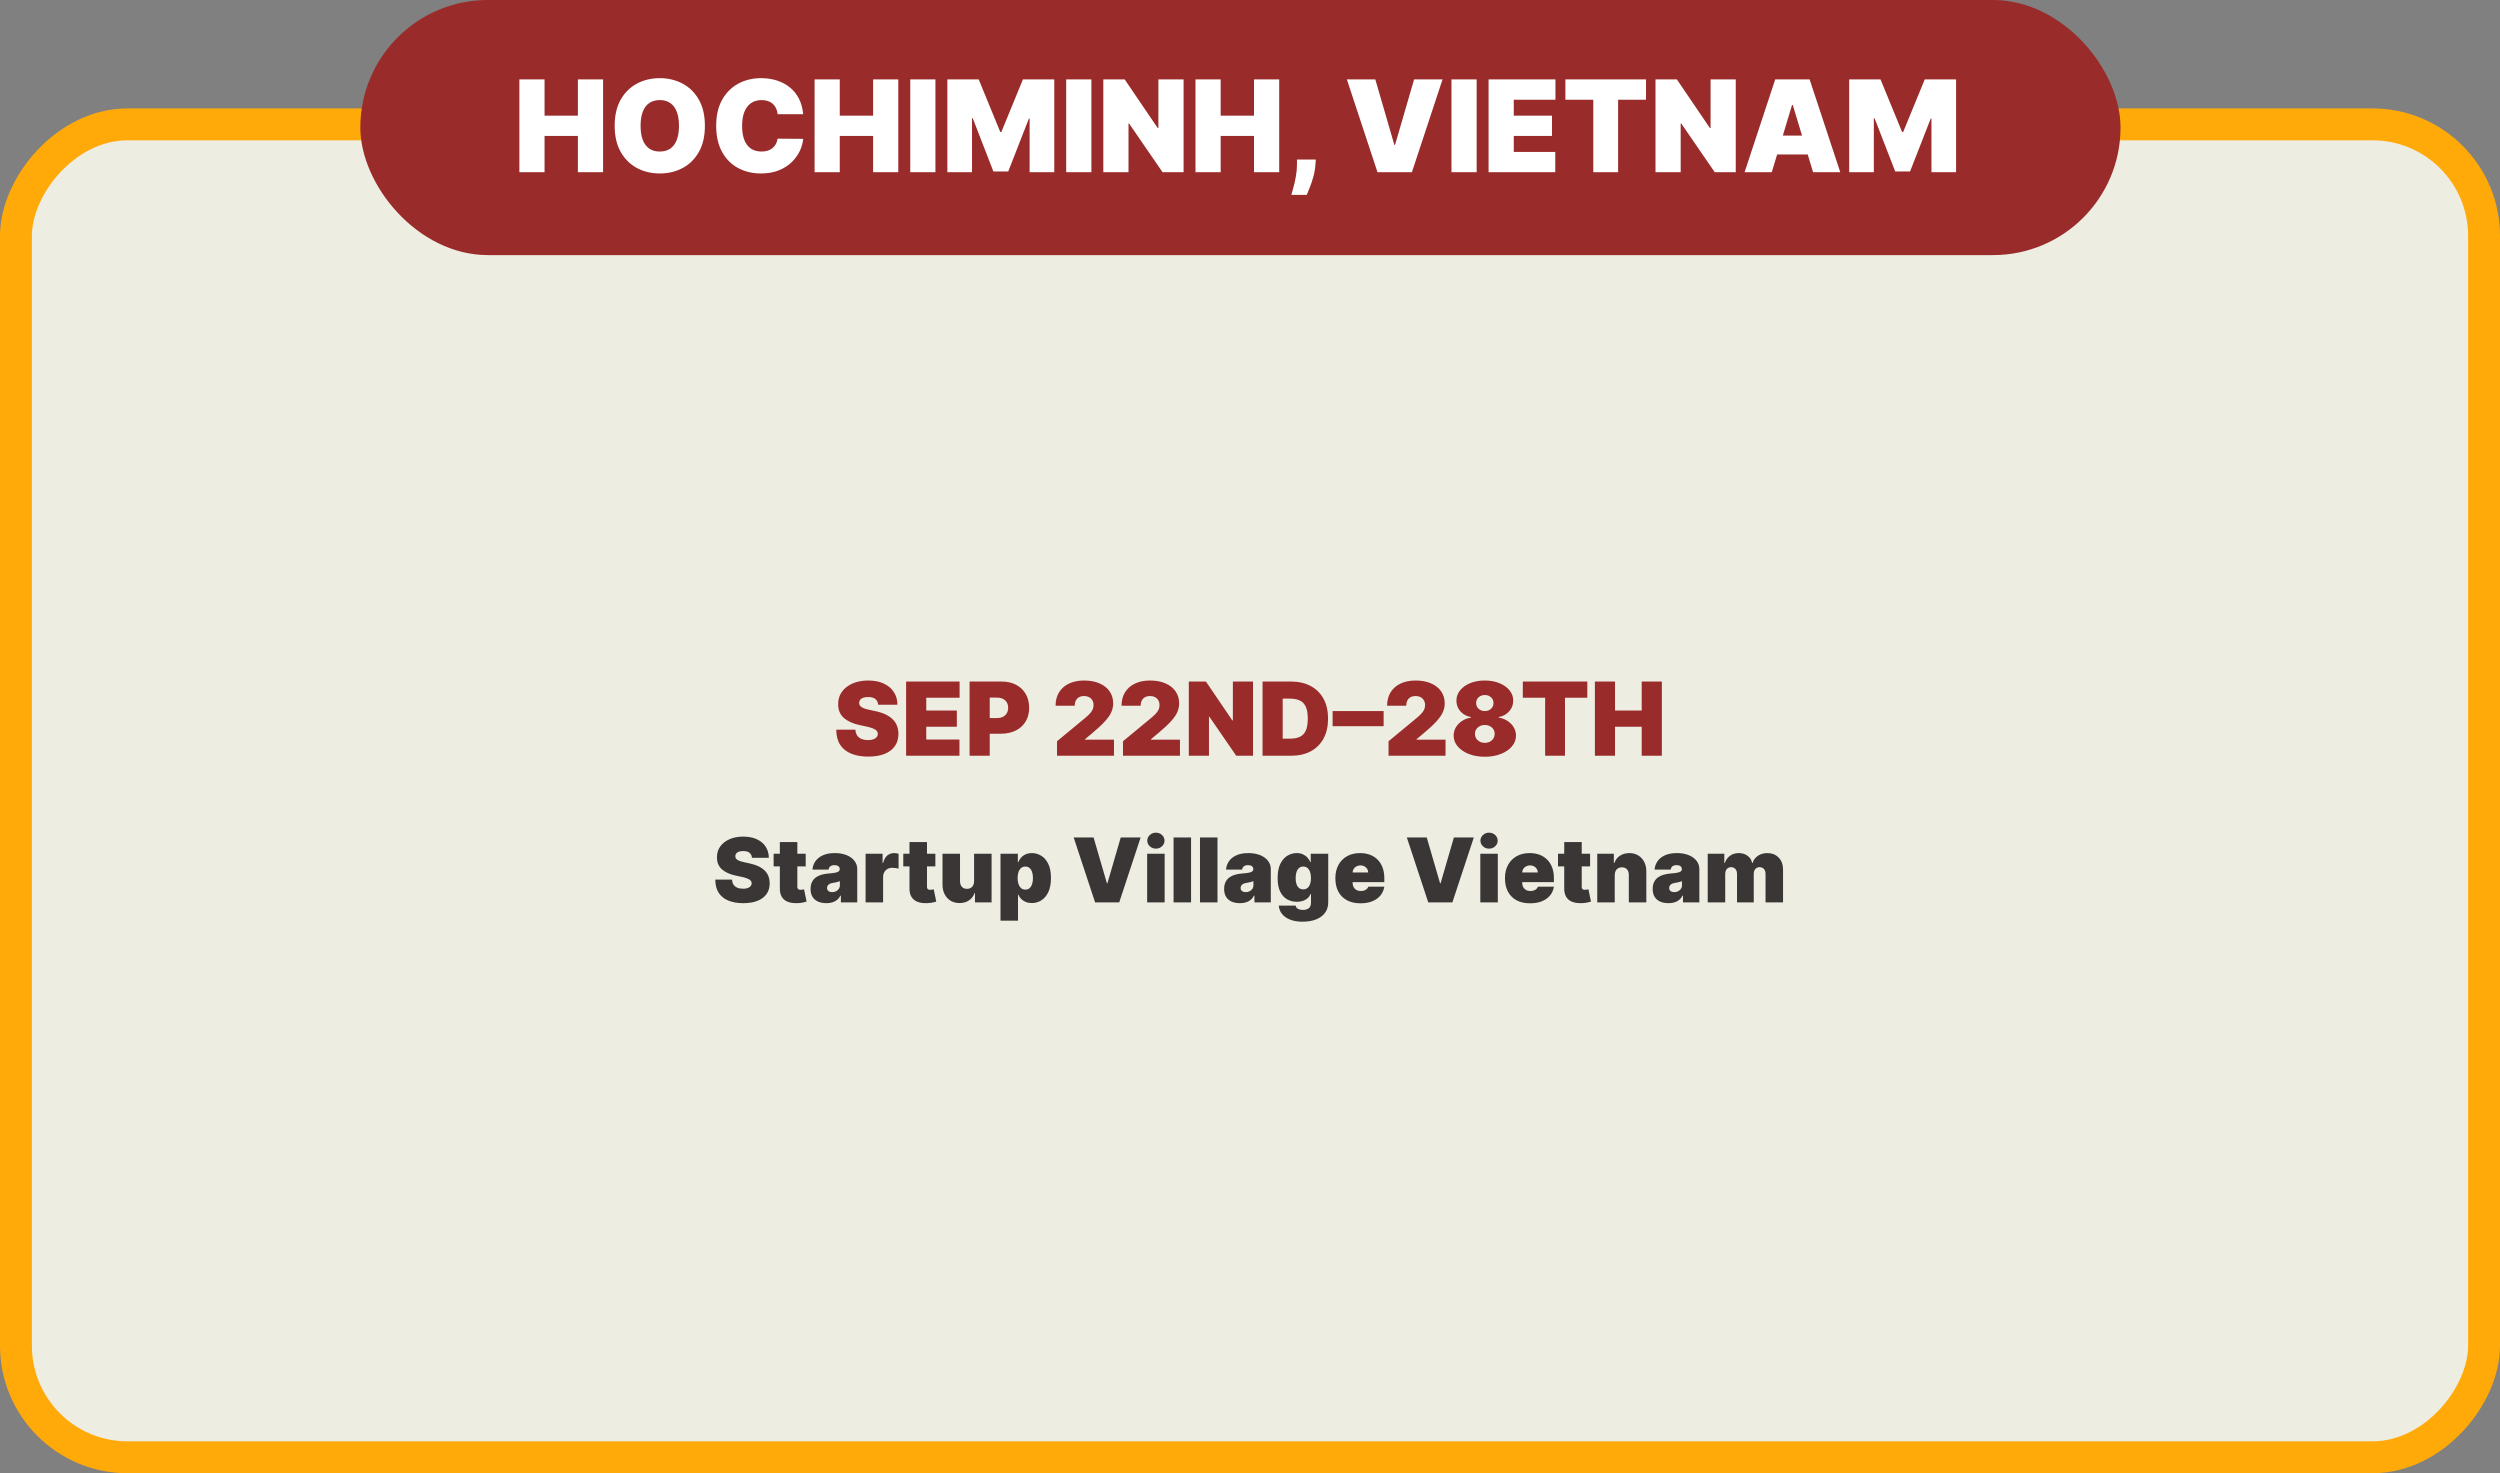 <svg width="392" height="231" viewBox="0 0 392 231" fill="none" xmlns="http://www.w3.org/2000/svg">
<rect x="0" y="0" width="392" height="231" fill="#808080" stroke="none"/>
<rect x="-2.5" y="2.5" width="387" height="209" rx="17.5" transform="matrix(-1 0 0 1 387 17)" fill="#EEEDE2" stroke="#FFAA09" stroke-width="5"/>
<path d="M137.695 110.5C137.664 110.121 137.522 109.826 137.268 109.614C137.018 109.402 136.638 109.295 136.126 109.295C135.801 109.295 135.534 109.335 135.325 109.415C135.121 109.491 134.969 109.595 134.871 109.727C134.772 109.86 134.721 110.011 134.717 110.182C134.71 110.322 134.734 110.449 134.791 110.562C134.852 110.672 134.946 110.773 135.075 110.864C135.204 110.951 135.369 111.03 135.57 111.102C135.77 111.174 136.009 111.239 136.286 111.295L137.24 111.5C137.884 111.636 138.435 111.816 138.893 112.04C139.352 112.263 139.727 112.527 140.018 112.83C140.31 113.129 140.524 113.466 140.661 113.841C140.801 114.216 140.873 114.625 140.876 115.068C140.873 115.833 140.681 116.481 140.303 117.011C139.924 117.542 139.382 117.945 138.678 118.222C137.977 118.498 137.134 118.636 136.149 118.636C135.138 118.636 134.255 118.487 133.501 118.188C132.751 117.888 132.168 117.428 131.751 116.807C131.339 116.182 131.13 115.383 131.126 114.409H134.126C134.145 114.765 134.234 115.064 134.393 115.307C134.553 115.549 134.776 115.733 135.064 115.858C135.356 115.983 135.702 116.045 136.104 116.045C136.441 116.045 136.723 116.004 136.95 115.92C137.178 115.837 137.35 115.722 137.467 115.574C137.585 115.426 137.645 115.258 137.649 115.068C137.645 114.89 137.587 114.735 137.473 114.602C137.363 114.466 137.181 114.345 136.928 114.239C136.674 114.129 136.331 114.027 135.899 113.932L134.74 113.682C133.71 113.458 132.897 113.085 132.303 112.562C131.712 112.036 131.418 111.318 131.422 110.409C131.418 109.67 131.615 109.025 132.013 108.472C132.414 107.915 132.969 107.481 133.678 107.17C134.39 106.86 135.206 106.705 136.126 106.705C137.066 106.705 137.878 106.862 138.564 107.176C139.25 107.491 139.778 107.934 140.149 108.506C140.524 109.074 140.714 109.739 140.717 110.5H137.695ZM142.078 118.5V106.864H150.464V109.409H145.237V111.409H150.033V113.955H145.237V115.955H150.442V118.5H142.078ZM152.031 118.5V106.864H157.054C157.918 106.864 158.673 107.034 159.321 107.375C159.969 107.716 160.473 108.195 160.832 108.812C161.192 109.43 161.372 110.152 161.372 110.977C161.372 111.811 161.187 112.532 160.815 113.142C160.448 113.752 159.931 114.222 159.264 114.551C158.601 114.881 157.827 115.045 156.94 115.045H153.94V112.591H156.304C156.675 112.591 156.991 112.527 157.253 112.398C157.518 112.265 157.721 112.078 157.861 111.835C158.005 111.593 158.077 111.307 158.077 110.977C158.077 110.644 158.005 110.36 157.861 110.125C157.721 109.886 157.518 109.705 157.253 109.58C156.991 109.451 156.675 109.386 156.304 109.386H155.19V118.5H152.031ZM165.741 118.5V116.227L170.082 112.636C170.37 112.398 170.616 112.174 170.821 111.966C171.029 111.754 171.188 111.536 171.298 111.312C171.412 111.089 171.469 110.841 171.469 110.568C171.469 110.269 171.404 110.013 171.276 109.801C171.151 109.589 170.976 109.426 170.753 109.312C170.529 109.195 170.272 109.136 169.98 109.136C169.688 109.136 169.431 109.195 169.207 109.312C168.988 109.43 168.817 109.602 168.696 109.83C168.575 110.057 168.514 110.333 168.514 110.659H165.514C165.514 109.841 165.698 109.136 166.065 108.545C166.433 107.955 166.952 107.5 167.622 107.182C168.293 106.864 169.079 106.705 169.98 106.705C170.912 106.705 171.719 106.854 172.401 107.153C173.086 107.449 173.615 107.866 173.986 108.403C174.361 108.941 174.548 109.572 174.548 110.295C174.548 110.742 174.455 111.187 174.27 111.631C174.084 112.07 173.751 112.557 173.27 113.091C172.789 113.625 172.105 114.261 171.219 115L170.128 115.909V115.977H174.673V118.5H165.741ZM176.085 118.5V116.227L180.426 112.636C180.714 112.398 180.96 112.174 181.165 111.966C181.373 111.754 181.532 111.536 181.642 111.312C181.756 111.089 181.812 110.841 181.812 110.568C181.812 110.269 181.748 110.013 181.619 109.801C181.494 109.589 181.32 109.426 181.097 109.312C180.873 109.195 180.616 109.136 180.324 109.136C180.032 109.136 179.775 109.195 179.551 109.312C179.331 109.43 179.161 109.602 179.04 109.83C178.919 110.057 178.858 110.333 178.858 110.659H175.858C175.858 109.841 176.042 109.136 176.409 108.545C176.777 107.955 177.295 107.5 177.966 107.182C178.636 106.864 179.422 106.705 180.324 106.705C181.256 106.705 182.063 106.854 182.744 107.153C183.43 107.449 183.958 107.866 184.33 108.403C184.705 108.941 184.892 109.572 184.892 110.295C184.892 110.742 184.799 111.187 184.614 111.631C184.428 112.07 184.095 112.557 183.614 113.091C183.133 113.625 182.449 114.261 181.562 115L180.472 115.909V115.977H185.017V118.5H176.085ZM196.474 106.864V118.5H193.838L189.634 112.386H189.565V118.5H186.406V106.864H189.088L193.224 112.955H193.315V106.864H196.474ZM202.446 118.5H197.969V106.864H202.401C203.598 106.864 204.632 107.097 205.503 107.562C206.378 108.025 207.052 108.691 207.526 109.562C208.003 110.43 208.241 111.47 208.241 112.682C208.241 113.894 208.005 114.936 207.531 115.807C207.058 116.674 206.387 117.341 205.52 117.807C204.652 118.269 203.628 118.5 202.446 118.5ZM201.128 115.818H202.332C202.908 115.818 203.399 115.725 203.804 115.54C204.213 115.354 204.524 115.034 204.736 114.58C204.952 114.125 205.06 113.492 205.06 112.682C205.06 111.871 204.95 111.239 204.73 110.784C204.514 110.33 204.196 110.009 203.776 109.824C203.359 109.638 202.848 109.545 202.241 109.545H201.128V115.818ZM216.953 111.5V113.864H208.953V111.5H216.953ZM217.726 118.5V116.227L222.067 112.636C222.355 112.398 222.601 112.174 222.805 111.966C223.014 111.754 223.173 111.536 223.283 111.312C223.396 111.089 223.453 110.841 223.453 110.568C223.453 110.269 223.389 110.013 223.26 109.801C223.135 109.589 222.961 109.426 222.737 109.312C222.514 109.195 222.256 109.136 221.964 109.136C221.673 109.136 221.415 109.195 221.192 109.312C220.972 109.43 220.802 109.602 220.68 109.83C220.559 110.057 220.499 110.333 220.499 110.659H217.499C217.499 109.841 217.682 109.136 218.05 108.545C218.417 107.955 218.936 107.5 219.607 107.182C220.277 106.864 221.063 106.705 221.964 106.705C222.896 106.705 223.703 106.854 224.385 107.153C225.071 107.449 225.599 107.866 225.97 108.403C226.345 108.941 226.533 109.572 226.533 110.295C226.533 110.742 226.44 111.187 226.254 111.631C226.069 112.07 225.735 112.557 225.254 113.091C224.773 113.625 224.089 114.261 223.203 115L222.112 115.909V115.977H226.658V118.5H217.726ZM232.82 118.659C231.88 118.659 231.041 118.513 230.303 118.222C229.568 117.93 228.988 117.534 228.564 117.034C228.143 116.534 227.933 115.97 227.933 115.341C227.933 114.86 228.053 114.42 228.291 114.023C228.534 113.625 228.859 113.295 229.268 113.034C229.678 112.769 230.134 112.598 230.638 112.523V112.432C229.975 112.318 229.429 112.025 229.001 111.551C228.577 111.074 228.365 110.511 228.365 109.864C228.365 109.254 228.558 108.712 228.945 108.239C229.331 107.761 229.859 107.386 230.53 107.114C231.2 106.841 231.964 106.705 232.82 106.705C233.676 106.705 234.439 106.843 235.109 107.119C235.78 107.392 236.308 107.767 236.695 108.244C237.081 108.718 237.274 109.258 237.274 109.864C237.274 110.515 237.058 111.078 236.626 111.551C236.195 112.025 235.653 112.318 235.001 112.432V112.523C235.501 112.598 235.956 112.769 236.365 113.034C236.774 113.295 237.1 113.625 237.342 114.023C237.585 114.42 237.706 114.86 237.706 115.341C237.706 115.97 237.494 116.534 237.07 117.034C236.649 117.534 236.07 117.93 235.331 118.222C234.596 118.513 233.759 118.659 232.82 118.659ZM232.82 116.477C233.119 116.477 233.384 116.417 233.615 116.295C233.846 116.174 234.028 116.008 234.161 115.795C234.297 115.58 234.365 115.337 234.365 115.068C234.365 114.799 234.297 114.561 234.161 114.352C234.028 114.144 233.846 113.981 233.615 113.864C233.384 113.742 233.119 113.682 232.82 113.682C232.524 113.682 232.259 113.742 232.024 113.864C231.793 113.981 231.609 114.144 231.473 114.352C231.34 114.561 231.274 114.799 231.274 115.068C231.274 115.337 231.34 115.578 231.473 115.79C231.609 116.002 231.793 116.17 232.024 116.295C232.259 116.417 232.524 116.477 232.82 116.477ZM232.82 111.5C233.085 111.5 233.32 111.445 233.524 111.335C233.729 111.225 233.89 111.074 234.007 110.881C234.125 110.687 234.183 110.47 234.183 110.227C234.183 109.985 234.125 109.771 234.007 109.585C233.89 109.396 233.729 109.248 233.524 109.142C233.32 109.032 233.085 108.977 232.82 108.977C232.558 108.977 232.323 109.032 232.115 109.142C231.911 109.248 231.75 109.396 231.632 109.585C231.515 109.771 231.456 109.985 231.456 110.227C231.456 110.47 231.515 110.687 231.632 110.881C231.75 111.07 231.911 111.222 232.115 111.335C232.323 111.445 232.558 111.5 232.82 111.5ZM238.776 109.409V106.864H248.889V109.409H245.389V118.5H242.276V109.409H238.776ZM250.078 118.5V106.864H253.237V111.409H257.419V106.864H260.578V118.5H257.419V113.955H253.237V118.5H250.078Z" fill="#9A2B2B"/>
<path d="M117.906 134.5C117.879 134.169 117.755 133.91 117.533 133.724C117.314 133.539 116.981 133.446 116.533 133.446C116.248 133.446 116.015 133.481 115.832 133.55C115.653 133.617 115.521 133.708 115.435 133.824C115.349 133.94 115.304 134.072 115.301 134.222C115.294 134.344 115.315 134.455 115.365 134.555C115.418 134.651 115.501 134.739 115.614 134.818C115.726 134.894 115.871 134.964 116.046 135.027C116.222 135.09 116.431 135.146 116.673 135.196L117.508 135.375C118.071 135.494 118.554 135.652 118.955 135.847C119.356 136.043 119.684 136.273 119.939 136.538C120.194 136.8 120.381 137.095 120.501 137.423C120.623 137.751 120.686 138.109 120.69 138.497C120.686 139.167 120.519 139.733 120.188 140.197C119.856 140.661 119.382 141.014 118.766 141.256C118.153 141.498 117.415 141.619 116.553 141.619C115.668 141.619 114.896 141.488 114.237 141.227C113.58 140.965 113.07 140.562 112.705 140.018C112.344 139.472 112.162 138.772 112.158 137.92H114.783C114.8 138.232 114.878 138.494 115.017 138.706C115.156 138.918 115.352 139.079 115.604 139.188C115.859 139.298 116.162 139.352 116.514 139.352C116.809 139.352 117.055 139.316 117.254 139.243C117.453 139.17 117.604 139.069 117.707 138.94C117.81 138.81 117.863 138.663 117.866 138.497C117.863 138.341 117.811 138.205 117.712 138.089C117.616 137.97 117.457 137.864 117.234 137.771C117.012 137.675 116.712 137.586 116.335 137.503L115.32 137.284C114.419 137.089 113.708 136.762 113.188 136.305C112.671 135.844 112.414 135.216 112.417 134.42C112.414 133.774 112.586 133.209 112.934 132.725C113.285 132.238 113.771 131.858 114.391 131.587C115.014 131.315 115.728 131.179 116.533 131.179C117.355 131.179 118.066 131.317 118.666 131.592C119.266 131.867 119.729 132.254 120.053 132.755C120.381 133.252 120.547 133.834 120.551 134.5H117.906ZM126.335 133.864V135.852H121.304V133.864H126.335ZM122.278 132.034H125.022V139.044C125.022 139.15 125.041 139.24 125.077 139.312C125.114 139.382 125.17 139.435 125.246 139.472C125.322 139.505 125.42 139.521 125.54 139.521C125.622 139.521 125.718 139.511 125.828 139.491C125.941 139.472 126.023 139.455 126.076 139.442L126.474 141.371C126.352 141.407 126.176 141.452 125.947 141.505C125.722 141.558 125.453 141.593 125.142 141.609C124.512 141.643 123.983 141.578 123.556 141.415C123.128 141.25 122.807 140.99 122.591 140.635C122.376 140.28 122.272 139.836 122.278 139.303V132.034ZM129.583 141.619C129.095 141.619 128.665 141.54 128.29 141.381C127.919 141.218 127.627 140.973 127.415 140.645C127.203 140.317 127.097 139.899 127.097 139.392C127.097 138.974 127.168 138.618 127.311 138.323C127.453 138.025 127.652 137.781 127.907 137.592C128.162 137.403 128.459 137.259 128.797 137.16C129.139 137.06 129.506 136.996 129.901 136.966C130.328 136.933 130.671 136.893 130.93 136.847C131.192 136.797 131.381 136.729 131.497 136.643C131.613 136.553 131.671 136.436 131.671 136.29V136.27C131.671 136.071 131.594 135.919 131.442 135.812C131.29 135.706 131.094 135.653 130.855 135.653C130.594 135.653 130.38 135.711 130.214 135.827C130.052 135.94 129.954 136.114 129.921 136.349H127.395C127.428 135.885 127.576 135.458 127.838 135.067C128.103 134.672 128.489 134.357 128.996 134.122C129.503 133.884 130.136 133.764 130.895 133.764C131.442 133.764 131.933 133.829 132.367 133.958C132.801 134.084 133.17 134.261 133.475 134.49C133.78 134.715 134.012 134.981 134.171 135.286C134.334 135.587 134.415 135.915 134.415 136.27V141.5H131.85V140.426H131.79C131.638 140.711 131.452 140.942 131.233 141.117C131.018 141.293 130.771 141.42 130.492 141.5C130.217 141.58 129.914 141.619 129.583 141.619ZM130.478 139.889C130.686 139.889 130.882 139.846 131.064 139.76C131.25 139.674 131.401 139.549 131.517 139.387C131.633 139.225 131.691 139.027 131.691 138.795V138.159C131.618 138.189 131.54 138.217 131.457 138.244C131.377 138.27 131.291 138.295 131.198 138.318C131.109 138.341 131.013 138.363 130.91 138.383C130.811 138.403 130.706 138.421 130.597 138.438C130.385 138.471 130.211 138.525 130.075 138.602C129.942 138.674 129.843 138.766 129.777 138.875C129.714 138.981 129.682 139.1 129.682 139.233C129.682 139.445 129.757 139.607 129.906 139.72C130.055 139.833 130.246 139.889 130.478 139.889ZM135.726 141.5V133.864H138.391V135.315H138.471C138.61 134.778 138.83 134.386 139.132 134.137C139.437 133.888 139.793 133.764 140.201 133.764C140.32 133.764 140.438 133.774 140.554 133.794C140.673 133.811 140.787 133.835 140.897 133.869V136.21C140.761 136.164 140.593 136.129 140.395 136.106C140.196 136.083 140.025 136.071 139.883 136.071C139.614 136.071 139.372 136.132 139.157 136.255C138.945 136.374 138.777 136.543 138.655 136.762C138.532 136.978 138.471 137.231 138.471 137.523V141.5H135.726ZM146.665 133.864V135.852H141.634V133.864H146.665ZM142.608 132.034H145.353V139.044C145.353 139.15 145.371 139.24 145.407 139.312C145.444 139.382 145.5 139.435 145.576 139.472C145.652 139.505 145.75 139.521 145.87 139.521C145.952 139.521 146.049 139.511 146.158 139.491C146.271 139.472 146.353 139.455 146.407 139.442L146.804 141.371C146.682 141.407 146.506 141.452 146.277 141.505C146.052 141.558 145.783 141.593 145.472 141.609C144.842 141.643 144.313 141.578 143.886 141.415C143.458 141.25 143.137 140.99 142.921 140.635C142.706 140.28 142.602 139.836 142.608 139.303V132.034ZM152.737 138.159V133.864H155.481V141.5H152.876V140.048H152.796C152.631 140.536 152.341 140.917 151.926 141.192C151.512 141.464 151.02 141.599 150.45 141.599C149.916 141.599 149.449 141.477 149.048 141.232C148.65 140.986 148.34 140.648 148.118 140.217C147.899 139.786 147.788 139.293 147.785 138.736V133.864H150.529V138.159C150.533 138.537 150.629 138.834 150.818 139.049C151.01 139.264 151.278 139.372 151.623 139.372C151.852 139.372 152.049 139.324 152.215 139.228C152.384 139.129 152.513 138.989 152.602 138.81C152.695 138.628 152.74 138.411 152.737 138.159ZM156.877 144.364V133.864H159.601V135.196H159.661C159.76 134.937 159.906 134.701 160.098 134.485C160.291 134.266 160.529 134.092 160.814 133.963C161.099 133.83 161.431 133.764 161.809 133.764C162.312 133.764 162.791 133.898 163.245 134.167C163.703 134.435 164.074 134.858 164.359 135.435C164.647 136.011 164.791 136.76 164.791 137.682C164.791 138.563 164.654 139.294 164.379 139.874C164.107 140.454 163.742 140.887 163.285 141.172C162.831 141.457 162.332 141.599 161.789 141.599C161.431 141.599 161.111 141.541 160.829 141.425C160.551 141.306 160.312 141.145 160.113 140.943C159.918 140.738 159.767 140.506 159.661 140.247H159.621V144.364H156.877ZM159.561 137.682C159.561 138.053 159.609 138.375 159.706 138.646C159.805 138.915 159.944 139.124 160.123 139.273C160.305 139.419 160.523 139.491 160.774 139.491C161.026 139.491 161.24 139.42 161.416 139.278C161.595 139.132 161.731 138.925 161.823 138.656C161.92 138.384 161.968 138.06 161.968 137.682C161.968 137.304 161.92 136.981 161.823 136.712C161.731 136.441 161.595 136.233 161.416 136.091C161.24 135.945 161.026 135.872 160.774 135.872C160.523 135.872 160.305 135.945 160.123 136.091C159.944 136.233 159.805 136.441 159.706 136.712C159.609 136.981 159.561 137.304 159.561 137.682ZM171.475 131.318L173.563 138.497H173.642L175.73 131.318H178.852L175.492 141.5H171.713L168.352 131.318H171.475ZM179.873 141.5V133.864H182.617V141.5H179.873ZM181.245 133.068C180.874 133.068 180.556 132.946 180.29 132.7C180.025 132.455 179.893 132.16 179.893 131.815C179.893 131.471 180.025 131.176 180.29 130.93C180.556 130.685 180.874 130.562 181.245 130.562C181.619 130.562 181.938 130.685 182.199 130.93C182.465 131.176 182.597 131.471 182.597 131.815C182.597 132.16 182.465 132.455 182.199 132.7C181.938 132.946 181.619 133.068 181.245 133.068ZM186.76 131.318V141.5H184.015V131.318H186.76ZM190.902 131.318V141.5H188.158V131.318H190.902ZM194.428 141.619C193.941 141.619 193.51 141.54 193.136 141.381C192.765 141.218 192.473 140.973 192.261 140.645C192.049 140.317 191.943 139.899 191.943 139.392C191.943 138.974 192.014 138.618 192.156 138.323C192.299 138.025 192.498 137.781 192.753 137.592C193.008 137.403 193.305 137.259 193.643 137.16C193.984 137.06 194.352 136.996 194.747 136.966C195.174 136.933 195.517 136.893 195.776 136.847C196.037 136.797 196.226 136.729 196.342 136.643C196.458 136.553 196.516 136.436 196.516 136.29V136.27C196.516 136.071 196.44 135.919 196.288 135.812C196.135 135.706 195.94 135.653 195.701 135.653C195.439 135.653 195.225 135.711 195.06 135.827C194.897 135.94 194.8 136.114 194.766 136.349H192.241C192.274 135.885 192.421 135.458 192.683 135.067C192.948 134.672 193.335 134.357 193.842 134.122C194.349 133.884 194.982 133.764 195.741 133.764C196.288 133.764 196.778 133.829 197.212 133.958C197.647 134.084 198.016 134.261 198.321 134.49C198.626 134.715 198.858 134.981 199.017 135.286C199.18 135.587 199.261 135.915 199.261 136.27V141.5H196.695V140.426H196.636C196.483 140.711 196.298 140.942 196.079 141.117C195.863 141.293 195.617 141.42 195.338 141.5C195.063 141.58 194.76 141.619 194.428 141.619ZM195.323 139.889C195.532 139.889 195.728 139.846 195.91 139.76C196.095 139.674 196.246 139.549 196.362 139.387C196.478 139.225 196.536 139.027 196.536 138.795V138.159C196.463 138.189 196.386 138.217 196.303 138.244C196.223 138.27 196.137 138.295 196.044 138.318C195.955 138.341 195.859 138.363 195.756 138.383C195.656 138.403 195.552 138.421 195.443 138.438C195.23 138.471 195.056 138.525 194.921 138.602C194.788 138.674 194.689 138.766 194.622 138.875C194.559 138.981 194.528 139.1 194.528 139.233C194.528 139.445 194.602 139.607 194.752 139.72C194.901 139.833 195.091 139.889 195.323 139.889ZM204.251 144.523C203.485 144.523 202.829 144.413 202.282 144.195C201.739 143.979 201.316 143.681 201.014 143.3C200.716 142.922 200.549 142.488 200.512 141.997H203.157C203.184 142.16 203.25 142.29 203.356 142.39C203.462 142.489 203.598 142.561 203.764 142.604C203.933 142.65 204.122 142.673 204.331 142.673C204.685 142.673 204.978 142.587 205.21 142.415C205.446 142.242 205.563 141.931 205.563 141.48V140.188H205.484C205.384 140.446 205.232 140.666 205.027 140.849C204.821 141.028 204.574 141.165 204.286 141.261C203.997 141.354 203.681 141.401 203.336 141.401C202.793 141.401 202.292 141.275 201.835 141.023C201.381 140.771 201.016 140.371 200.741 139.825C200.469 139.278 200.333 138.563 200.333 137.682C200.333 136.76 200.476 136.011 200.761 135.435C201.049 134.858 201.42 134.435 201.875 134.167C202.332 133.898 202.813 133.764 203.316 133.764C203.694 133.764 204.026 133.83 204.311 133.963C204.596 134.092 204.834 134.266 205.027 134.485C205.219 134.701 205.365 134.937 205.464 135.196H205.524V133.864H208.268V141.48C208.268 142.126 208.101 142.675 207.766 143.126C207.434 143.58 206.967 143.926 206.364 144.165C205.761 144.403 205.056 144.523 204.251 144.523ZM204.35 139.452C204.602 139.452 204.818 139.382 204.997 139.243C205.179 139.1 205.318 138.898 205.414 138.636C205.514 138.371 205.563 138.053 205.563 137.682C205.563 137.304 205.514 136.981 205.414 136.712C205.318 136.441 205.179 136.233 204.997 136.091C204.818 135.945 204.602 135.872 204.35 135.872C204.099 135.872 203.883 135.945 203.704 136.091C203.528 136.233 203.393 136.441 203.296 136.712C203.204 136.981 203.157 137.304 203.157 137.682C203.157 138.06 203.204 138.381 203.296 138.646C203.393 138.908 203.528 139.109 203.704 139.248C203.883 139.384 204.099 139.452 204.35 139.452ZM213.323 141.639C212.508 141.639 211.805 141.483 211.215 141.172C210.628 140.857 210.176 140.406 209.858 139.82C209.543 139.23 209.385 138.524 209.385 137.702C209.385 136.913 209.544 136.223 209.863 135.634C210.181 135.044 210.63 134.585 211.21 134.256C211.79 133.928 212.474 133.764 213.263 133.764C213.84 133.764 214.362 133.854 214.829 134.033C215.297 134.212 215.696 134.472 216.027 134.813C216.359 135.151 216.614 135.562 216.793 136.046C216.972 136.53 217.062 137.075 217.062 137.682V138.318H210.241V136.807H214.536C214.533 136.588 214.476 136.396 214.367 136.23C214.261 136.061 214.117 135.93 213.934 135.837C213.755 135.741 213.552 135.693 213.323 135.693C213.101 135.693 212.897 135.741 212.711 135.837C212.526 135.93 212.377 136.059 212.264 136.225C212.155 136.391 212.097 136.585 212.09 136.807V138.438C212.09 138.683 212.141 138.902 212.244 139.094C212.347 139.286 212.494 139.437 212.687 139.546C212.879 139.656 213.111 139.71 213.383 139.71C213.571 139.71 213.744 139.684 213.9 139.631C214.059 139.578 214.195 139.501 214.307 139.402C214.42 139.299 214.503 139.177 214.556 139.034H217.062C216.975 139.564 216.772 140.025 216.45 140.416C216.129 140.804 215.703 141.106 215.172 141.321C214.645 141.533 214.029 141.639 213.323 141.639ZM223.715 131.318L225.803 138.497H225.882L227.97 131.318H231.093L227.732 141.5H223.953L220.593 131.318H223.715ZM232.113 141.5V133.864H234.857V141.5H232.113ZM233.485 133.068C233.114 133.068 232.796 132.946 232.531 132.7C232.265 132.455 232.133 132.16 232.133 131.815C232.133 131.471 232.265 131.176 232.531 130.93C232.796 130.685 233.114 130.562 233.485 130.562C233.86 130.562 234.178 130.685 234.44 130.93C234.705 131.176 234.837 131.471 234.837 131.815C234.837 132.16 234.705 132.455 234.44 132.7C234.178 132.946 233.86 133.068 233.485 133.068ZM239.915 141.639C239.099 141.639 238.397 141.483 237.807 141.172C237.22 140.857 236.768 140.406 236.449 139.82C236.135 139.23 235.977 138.524 235.977 137.702C235.977 136.913 236.136 136.223 236.454 135.634C236.773 135.044 237.222 134.585 237.802 134.256C238.382 133.928 239.066 133.764 239.855 133.764C240.432 133.764 240.954 133.854 241.421 134.033C241.888 134.212 242.288 134.472 242.619 134.813C242.951 135.151 243.206 135.562 243.385 136.046C243.564 136.53 243.653 137.075 243.653 137.682V138.318H236.832V136.807H241.128C241.124 136.588 241.068 136.396 240.959 136.23C240.853 136.061 240.708 135.93 240.526 135.837C240.347 135.741 240.143 135.693 239.915 135.693C239.693 135.693 239.489 135.741 239.303 135.837C239.118 135.93 238.968 136.059 238.856 136.225C238.746 136.391 238.688 136.585 238.682 136.807V138.438C238.682 138.683 238.733 138.902 238.836 139.094C238.939 139.286 239.086 139.437 239.278 139.546C239.471 139.656 239.703 139.71 239.974 139.71C240.163 139.71 240.336 139.684 240.491 139.631C240.65 139.578 240.786 139.501 240.899 139.402C241.012 139.299 241.095 139.177 241.148 139.034H243.653C243.567 139.564 243.363 140.025 243.042 140.416C242.72 140.804 242.294 141.106 241.764 141.321C241.237 141.533 240.621 141.639 239.915 141.639ZM249.327 133.864V135.852H244.296V133.864H249.327ZM245.27 132.034H248.015V139.044C248.015 139.15 248.033 139.24 248.069 139.312C248.106 139.382 248.162 139.435 248.238 139.472C248.315 139.505 248.412 139.521 248.532 139.521C248.615 139.521 248.711 139.511 248.82 139.491C248.933 139.472 249.016 139.455 249.069 139.442L249.466 141.371C249.344 141.407 249.168 141.452 248.939 141.505C248.714 141.558 248.446 141.593 248.134 141.609C247.504 141.643 246.976 141.578 246.548 141.415C246.12 141.25 245.799 140.99 245.584 140.635C245.368 140.28 245.264 139.836 245.27 139.303V132.034ZM253.191 137.205V141.5H250.447V133.864H253.052V135.315H253.132C253.297 134.831 253.589 134.452 254.007 134.177C254.428 133.902 254.918 133.764 255.478 133.764C256.018 133.764 256.487 133.888 256.885 134.137C257.286 134.382 257.596 134.72 257.815 135.151C258.037 135.582 258.146 136.074 258.143 136.628V141.5H255.399V137.205C255.402 136.827 255.306 136.53 255.11 136.315C254.918 136.099 254.65 135.991 254.305 135.991C254.08 135.991 253.882 136.041 253.713 136.141C253.548 136.237 253.42 136.376 253.331 136.558C253.241 136.737 253.195 136.953 253.191 137.205ZM261.626 141.619C261.138 141.619 260.708 141.54 260.333 141.381C259.962 141.218 259.67 140.973 259.458 140.645C259.246 140.317 259.14 139.899 259.14 139.392C259.14 138.974 259.211 138.618 259.354 138.323C259.496 138.025 259.695 137.781 259.95 137.592C260.205 137.403 260.502 137.259 260.84 137.16C261.181 137.06 261.549 136.996 261.944 136.966C262.371 136.933 262.714 136.893 262.973 136.847C263.235 136.797 263.424 136.729 263.54 136.643C263.656 136.553 263.714 136.436 263.714 136.29V136.27C263.714 136.071 263.637 135.919 263.485 135.812C263.333 135.706 263.137 135.653 262.898 135.653C262.637 135.653 262.423 135.711 262.257 135.827C262.095 135.94 261.997 136.114 261.964 136.349H259.438C259.471 135.885 259.619 135.458 259.881 135.067C260.146 134.672 260.532 134.357 261.039 134.122C261.546 133.884 262.179 133.764 262.938 133.764C263.485 133.764 263.976 133.829 264.41 133.958C264.844 134.084 265.213 134.261 265.518 134.49C265.823 134.715 266.055 134.981 266.214 135.286C266.377 135.587 266.458 135.915 266.458 136.27V141.5H263.893V140.426H263.833C263.681 140.711 263.495 140.942 263.276 141.117C263.061 141.293 262.814 141.42 262.535 141.5C262.26 141.58 261.957 141.619 261.626 141.619ZM262.521 139.889C262.729 139.889 262.925 139.846 263.107 139.76C263.293 139.674 263.444 139.549 263.56 139.387C263.676 139.225 263.734 139.027 263.734 138.795V138.159C263.661 138.189 263.583 138.217 263.5 138.244C263.42 138.27 263.334 138.295 263.241 138.318C263.152 138.341 263.056 138.363 262.953 138.383C262.854 138.403 262.749 138.421 262.64 138.438C262.428 138.471 262.254 138.525 262.118 138.602C261.985 138.674 261.886 138.766 261.82 138.875C261.757 138.981 261.725 139.1 261.725 139.233C261.725 139.445 261.8 139.607 261.949 139.72C262.098 139.833 262.289 139.889 262.521 139.889ZM267.769 141.5V133.864H270.374V135.315H270.454C270.613 134.838 270.885 134.46 271.269 134.182C271.654 133.903 272.111 133.764 272.641 133.764C273.178 133.764 273.641 133.907 274.028 134.192C274.416 134.473 274.65 134.848 274.729 135.315H274.809C274.938 134.848 275.213 134.473 275.634 134.192C276.055 133.907 276.549 133.764 277.116 133.764C277.848 133.764 278.442 134 278.896 134.47C279.353 134.941 279.582 135.567 279.582 136.349V141.5H276.837V137.045C276.837 136.711 276.753 136.449 276.584 136.26C276.415 136.068 276.188 135.972 275.903 135.972C275.621 135.972 275.397 136.068 275.232 136.26C275.069 136.449 274.988 136.711 274.988 137.045V141.5H272.363V137.045C272.363 136.711 272.278 136.449 272.109 136.26C271.94 136.068 271.713 135.972 271.428 135.972C271.239 135.972 271.077 136.015 270.941 136.101C270.805 136.187 270.699 136.311 270.623 136.474C270.55 136.633 270.514 136.823 270.514 137.045V141.5H267.769Z" fill="#3B3636"/>
<rect x="56.5" width="276" height="40" rx="20" fill="#9A2B2B"/>
<path d="M81.438 27V12.454H85.386V18.136H90.614V12.454H94.562V27H90.614V21.318H85.386V27H81.438ZM110.528 19.727C110.528 21.347 110.214 22.713 109.584 23.825C108.954 24.933 108.104 25.774 107.034 26.347C105.964 26.915 104.771 27.199 103.455 27.199C102.129 27.199 100.931 26.912 99.861 26.34C98.796 25.762 97.948 24.919 97.318 23.811C96.693 22.698 96.381 21.337 96.381 19.727C96.381 18.108 96.693 16.744 97.318 15.636C97.948 14.524 98.796 13.683 99.861 13.115C100.931 12.542 102.129 12.256 103.455 12.256C104.771 12.256 105.964 12.542 107.034 13.115C108.104 13.683 108.954 14.524 109.584 15.636C110.214 16.744 110.528 18.108 110.528 19.727ZM106.466 19.727C106.466 18.856 106.35 18.122 106.118 17.526C105.891 16.924 105.552 16.47 105.102 16.162C104.657 15.849 104.108 15.693 103.455 15.693C102.801 15.693 102.25 15.849 101.8 16.162C101.355 16.47 101.016 16.924 100.784 17.526C100.557 18.122 100.443 18.856 100.443 19.727C100.443 20.599 100.557 21.335 100.784 21.936C101.016 22.533 101.355 22.987 101.8 23.3C102.25 23.608 102.801 23.761 103.455 23.761C104.108 23.761 104.657 23.608 105.102 23.3C105.552 22.987 105.891 22.533 106.118 21.936C106.35 21.335 106.466 20.599 106.466 19.727ZM125.935 17.909H121.929C121.901 17.578 121.825 17.277 121.702 17.007C121.584 16.737 121.418 16.505 121.205 16.311C120.997 16.112 120.743 15.961 120.445 15.857C120.147 15.748 119.808 15.693 119.429 15.693C118.766 15.693 118.205 15.854 117.746 16.176C117.292 16.498 116.946 16.96 116.709 17.561C116.477 18.162 116.361 18.884 116.361 19.727C116.361 20.617 116.48 21.363 116.716 21.965C116.958 22.561 117.306 23.011 117.76 23.314C118.215 23.612 118.762 23.761 119.401 23.761C119.766 23.761 120.092 23.716 120.381 23.626C120.67 23.532 120.921 23.397 121.134 23.222C121.347 23.046 121.52 22.836 121.652 22.59C121.79 22.338 121.882 22.057 121.929 21.744L125.935 21.773C125.888 22.388 125.715 23.016 125.417 23.655C125.118 24.289 124.694 24.876 124.145 25.416C123.601 25.951 122.926 26.382 122.121 26.709C121.316 27.035 120.381 27.199 119.316 27.199C117.98 27.199 116.783 26.912 115.722 26.34C114.666 25.767 113.83 24.924 113.215 23.811C112.604 22.698 112.299 21.337 112.299 19.727C112.299 18.108 112.611 16.744 113.236 15.636C113.861 14.524 114.704 13.683 115.765 13.115C116.825 12.542 118.009 12.256 119.316 12.256C120.234 12.256 121.079 12.381 121.851 12.632C122.623 12.883 123.3 13.25 123.882 13.733C124.465 14.211 124.934 14.801 125.289 15.501C125.644 16.202 125.859 17.005 125.935 17.909ZM127.727 27V12.454H131.675V18.136H136.903V12.454H140.852V27H136.903V21.318H131.675V27H127.727ZM146.675 12.454V27H142.727V12.454H146.675ZM148.547 12.454H153.462L156.842 20.693H157.013L160.393 12.454H165.308V27H161.445V18.591H161.331L158.092 26.886H155.763L152.524 18.534H152.411V27H148.547V12.454ZM171.129 12.454V27H167.18V12.454H171.129ZM185.585 12.454V27H182.29L177.034 19.358H176.949V27H173V12.454H176.352L181.523 20.068H181.636V12.454H185.585ZM187.453 27V12.454H191.402V18.136H196.629V12.454H200.578V27H196.629V21.318H191.402V27H187.453ZM206.317 25.011L206.26 25.807C206.213 26.489 206.099 27.142 205.919 27.767C205.744 28.392 205.557 28.946 205.358 29.429C205.164 29.912 205.01 30.286 204.896 30.551H202.482C202.557 30.286 202.664 29.902 202.801 29.401C202.943 28.903 203.071 28.34 203.185 27.71C203.303 27.085 203.362 26.451 203.362 25.807V25.011H206.317ZM215.649 12.454L218.632 22.71H218.746L221.729 12.454H226.189L221.388 27H215.99L211.189 12.454H215.649ZM231.539 12.454V27H227.59V12.454H231.539ZM233.41 27V12.454H243.893V15.636H237.359V18.136H243.353V21.318H237.359V23.818H243.865V27H233.41ZM245.454 15.636V12.454H258.096V15.636H253.721V27H249.829V15.636H245.454ZM272.167 12.454V27H268.872L263.616 19.358H263.531V27H259.582V12.454H262.934L268.105 20.068H268.218V12.454H272.167ZM277.814 27H273.552L278.353 12.454H283.751L288.552 27H284.291L281.109 16.46H280.995L277.814 27ZM277.018 21.261H285.029V24.216H277.018V21.261ZM289.953 12.454H294.868L298.249 20.693H298.419L301.8 12.454H306.714V27H302.851V18.591H302.737L299.499 26.886H297.169L293.93 18.534H293.817V27H289.953V12.454Z" fill="white"/>
</svg>

